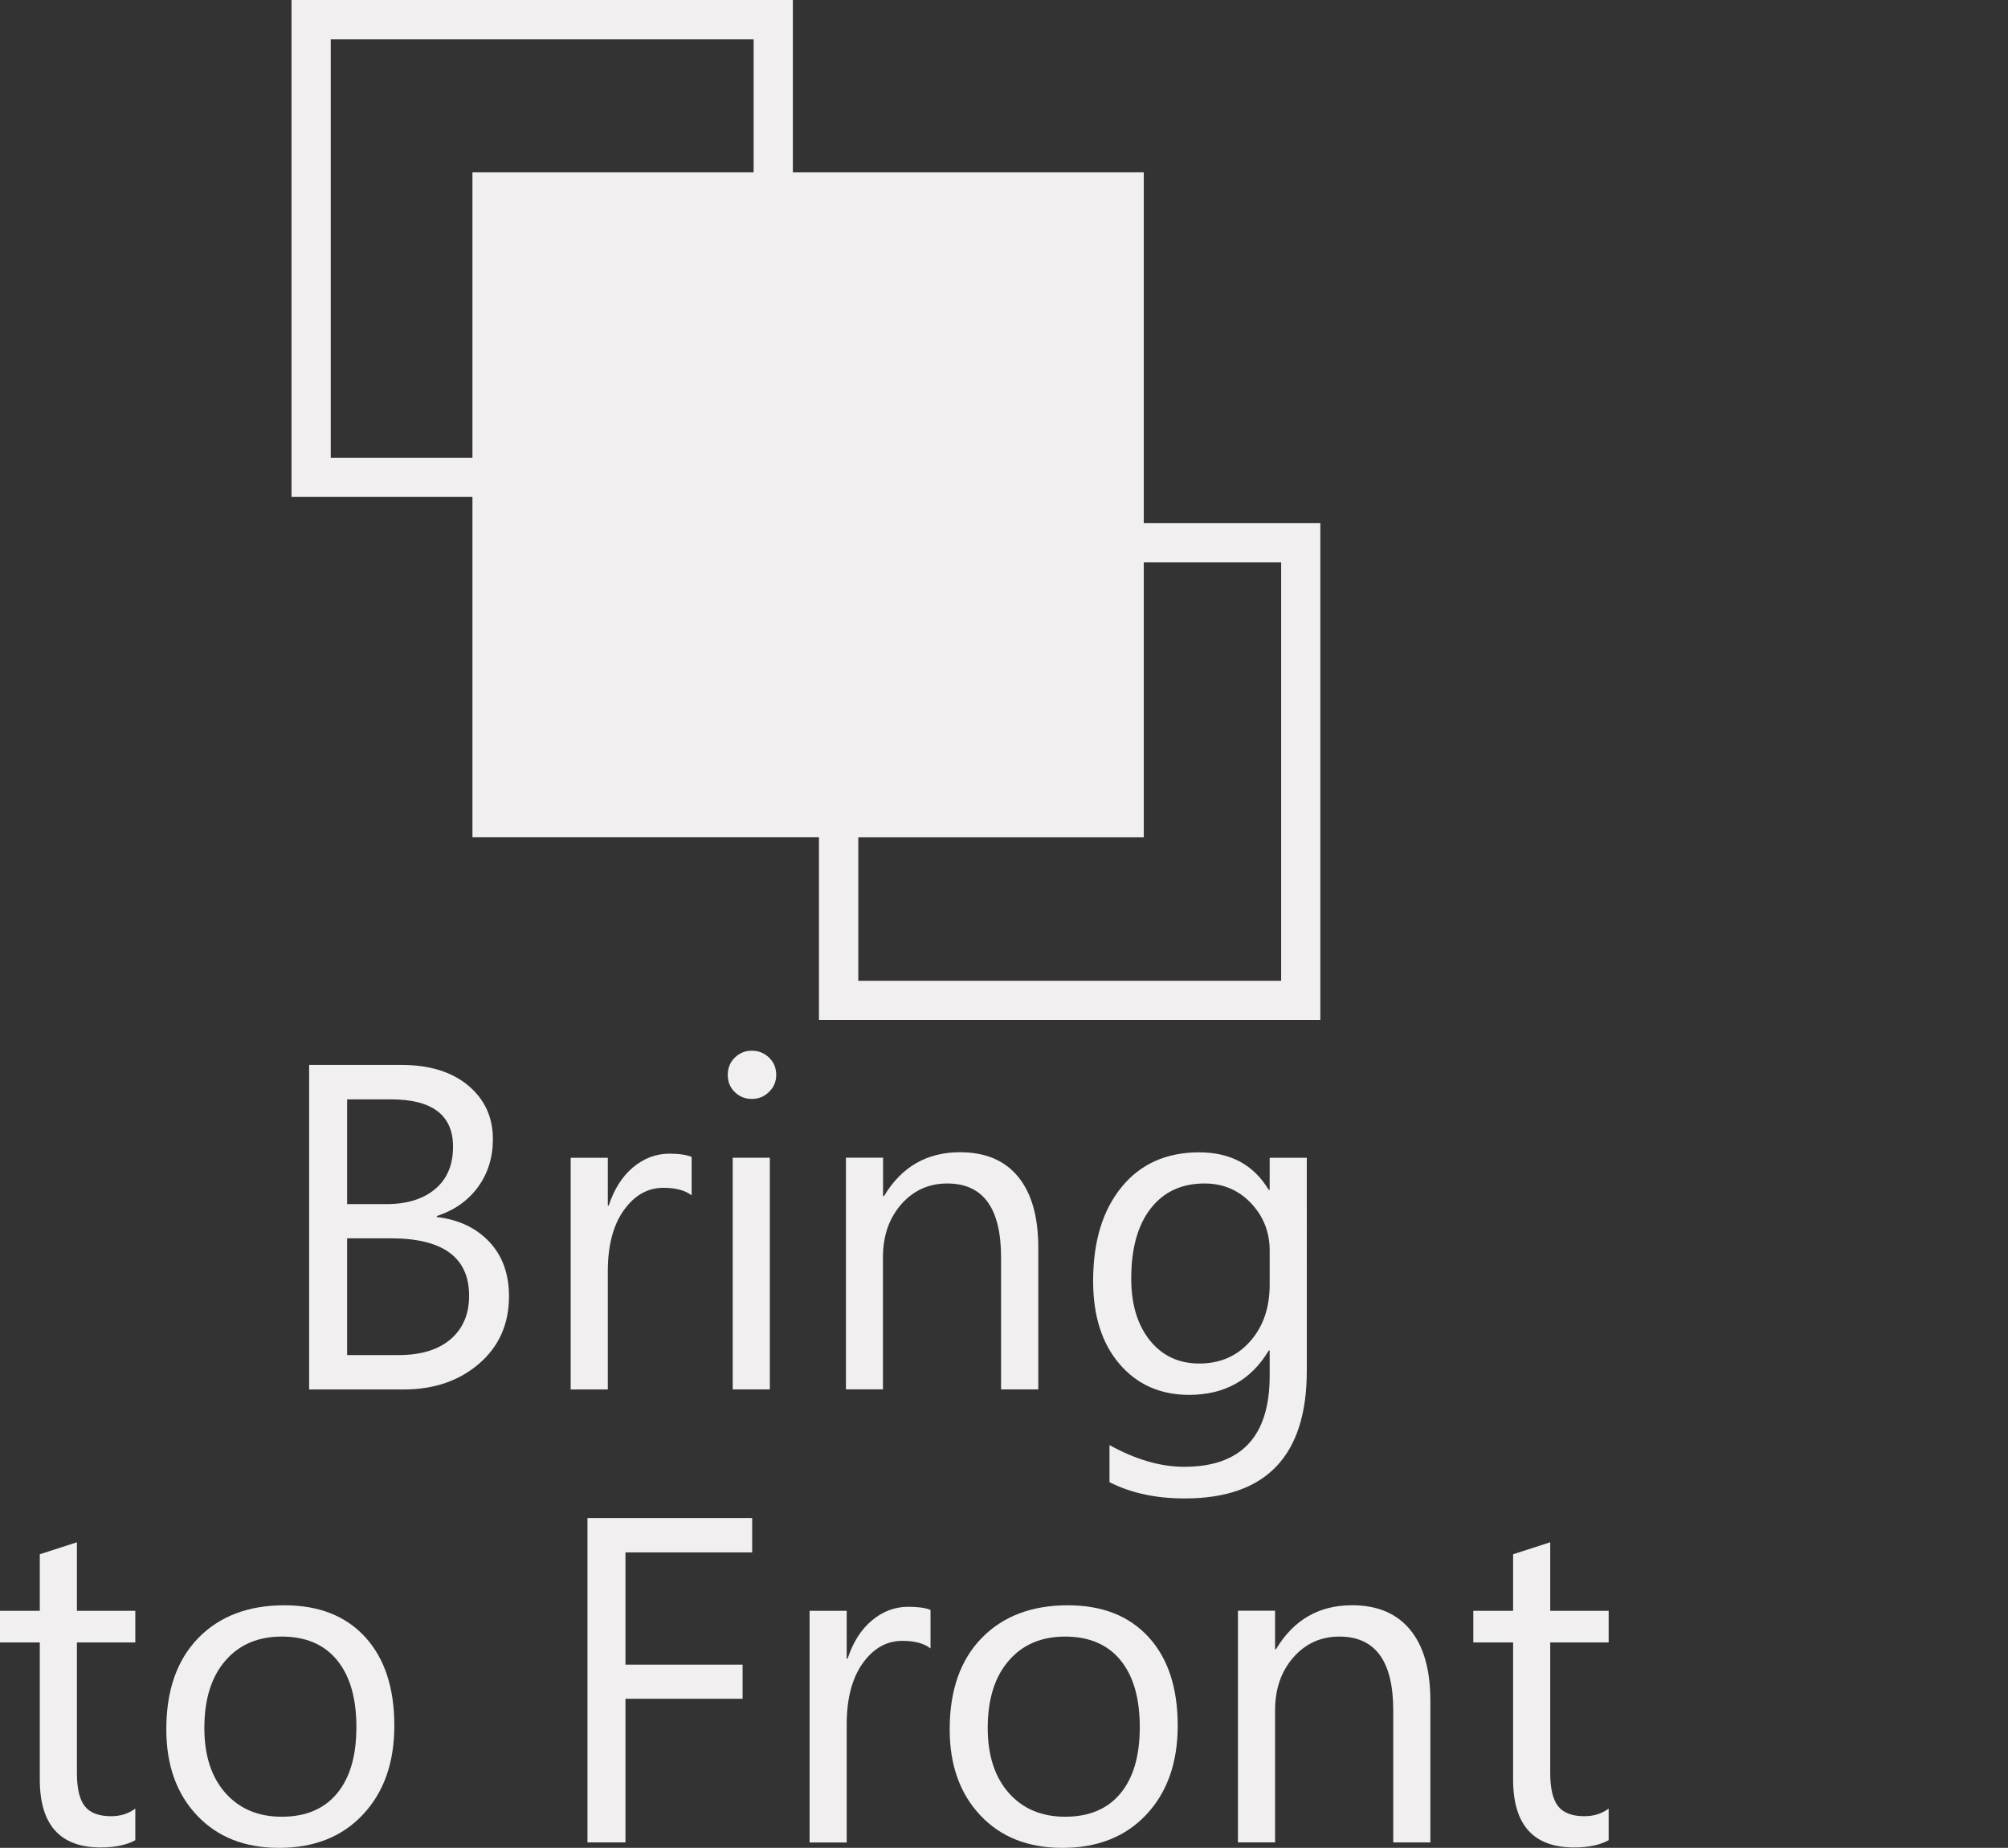 <?xml version="1.0" encoding="utf-8"?>
<!-- Generator: Adobe Illustrator 16.0.0, SVG Export Plug-In . SVG Version: 6.00 Build 0)  -->
<!DOCTYPE svg PUBLIC "-//W3C//DTD SVG 1.1//EN" "http://www.w3.org/Graphics/SVG/1.1/DTD/svg11.dtd">
<svg version="1.1" id="Layer_1" xmlns="http://www.w3.org/2000/svg" xmlns:xlink="http://www.w3.org/1999/xlink" x="0px" y="0px"
	 width="39px" height="35.893px" viewBox="0 0 39 35.893" enable-background="new 0 0 39 35.893" xml:space="preserve">
<rect x="0" y="0" width="39" height="35.893" fill="#333333" stroke="none"/>
<g>
	<g>
		<path fill="#F1EFEF" d="M6.004,26.988v-6.303h1.793c0.545,0,0.977,0.134,1.297,0.4c0.318,0.267,0.479,0.613,0.479,1.041
			c0,0.357-0.097,0.668-0.29,0.932s-0.46,0.451-0.8,0.563v0.018c0.425,0.051,0.765,0.211,1.02,0.482
			c0.255,0.271,0.383,0.623,0.383,1.057c0,0.539-0.193,0.975-0.58,1.309s-0.875,0.502-1.464,0.502H6.004z M6.742,21.354v2.035h0.756
			c0.404,0,0.723-0.098,0.953-0.293c0.232-0.193,0.348-0.469,0.348-0.823c0-0.612-0.402-0.919-1.209-0.919H6.742z M6.742,24.053
			v2.268h1.002c0.434,0,0.77-0.104,1.009-0.309c0.238-0.205,0.358-0.486,0.358-0.844c0-0.744-0.508-1.115-1.521-1.115H6.742z"/>
		<path fill="#F1EFEF" d="M13.432,23.217c-0.127-0.096-0.309-0.145-0.545-0.145c-0.309,0-0.564,0.145-0.771,0.436
			c-0.207,0.289-0.311,0.686-0.311,1.186v2.295h-0.721v-4.5h0.721v0.927h0.018c0.104-0.316,0.26-0.563,0.471-0.741
			c0.211-0.176,0.447-0.266,0.707-0.266c0.188,0,0.332,0.021,0.432,0.063V23.217z"/>
		<path fill="#F1EFEF" d="M14.601,21.346c-0.129,0-0.239-0.045-0.329-0.133c-0.092-0.088-0.137-0.199-0.137-0.334
			s0.045-0.246,0.137-0.336c0.09-0.089,0.2-0.134,0.329-0.134c0.132,0,0.244,0.045,0.336,0.134c0.093,0.09,0.139,0.201,0.139,0.336
			c0,0.129-0.046,0.239-0.139,0.33C14.845,21.3,14.732,21.346,14.601,21.346z M14.952,26.988h-0.721v-4.5h0.721V26.988z"/>
		<path fill="#F1EFEF" d="M20.164,26.988h-0.721v-2.566c0-0.955-0.348-1.434-1.045-1.434c-0.361,0-0.659,0.137-0.895,0.406
			c-0.236,0.271-0.354,0.613-0.354,1.027v2.566H16.43v-4.5h0.721v0.746h0.018c0.34-0.568,0.832-0.852,1.477-0.852
			c0.492,0,0.868,0.158,1.129,0.477s0.391,0.777,0.391,1.377V26.988z"/>
		<path fill="#F1EFEF" d="M25.381,26.627c0,1.652-0.791,2.479-2.373,2.479c-0.557,0-1.043-0.105-1.459-0.316v-0.721
			c0.507,0.281,0.99,0.422,1.45,0.422c1.107,0,1.661-0.588,1.661-1.766v-0.492h-0.018c-0.343,0.574-0.858,0.861-1.547,0.861
			c-0.56,0-1.01-0.201-1.352-0.6c-0.342-0.4-0.512-0.938-0.512-1.611c0-0.765,0.184-1.373,0.552-1.824
			c0.367-0.451,0.87-0.676,1.509-0.676c0.607,0,1.057,0.242,1.35,0.729h0.018v-0.623h0.721V26.627z M24.66,24.953v-0.664
			c0-0.357-0.121-0.663-0.362-0.918c-0.242-0.255-0.543-0.383-0.903-0.383c-0.445,0-0.794,0.162-1.046,0.486
			s-0.378,0.777-0.378,1.359c0,0.502,0.121,0.902,0.362,1.203c0.242,0.3,0.562,0.449,0.96,0.449c0.404,0,0.733-0.143,0.987-0.43
			C24.533,25.77,24.66,25.401,24.66,24.953z"/>
		<path fill="#F1EFEF" d="M2.628,35.744c-0.17,0.094-0.394,0.141-0.673,0.141c-0.787,0-1.182-0.439-1.182-1.318v-2.664H0v-0.615
			h0.773v-1.098l0.721-0.233v1.331h1.134v0.615H1.494v2.536c0,0.302,0.051,0.517,0.154,0.646c0.102,0.129,0.271,0.193,0.51,0.193
			c0.182,0,0.338-0.049,0.47-0.148V35.744z"/>
		<path fill="#F1EFEF" d="M5.419,35.893c-0.665,0-1.196-0.209-1.593-0.631c-0.397-0.42-0.596-0.977-0.596-1.672
			c0-0.756,0.207-1.346,0.619-1.771c0.414-0.425,0.972-0.638,1.675-0.638c0.671,0,1.194,0.207,1.571,0.62
			c0.376,0.413,0.564,0.985,0.564,1.718c0,0.719-0.203,1.293-0.608,1.725C6.646,35.678,6.102,35.893,5.419,35.893z M5.472,31.789
			c-0.463,0-0.829,0.157-1.099,0.473c-0.27,0.314-0.404,0.748-0.404,1.303c0,0.533,0.137,0.953,0.408,1.261
			c0.273,0.308,0.638,0.462,1.095,0.462c0.466,0,0.824-0.151,1.074-0.453c0.251-0.302,0.376-0.73,0.376-1.287
			c0-0.563-0.125-0.996-0.376-1.301C6.296,31.941,5.938,31.789,5.472,31.789z"/>
		<path fill="#F1EFEF" d="M14.609,30.154h-2.461v2.18h2.275v0.663h-2.275v2.79H11.41v-6.301h3.199V30.154z"/>
		<path fill="#F1EFEF" d="M18.072,32.018c-0.127-0.098-0.309-0.146-0.545-0.146c-0.309,0-0.564,0.146-0.771,0.435
			c-0.207,0.291-0.311,0.686-0.311,1.188v2.293h-0.721v-4.5h0.721v0.928h0.018c0.104-0.316,0.26-0.563,0.471-0.74
			s0.447-0.266,0.707-0.266c0.188,0,0.332,0.02,0.432,0.061V32.018z"/>
		<path fill="#F1EFEF" d="M20.635,35.893c-0.666,0-1.197-0.209-1.594-0.631c-0.396-0.42-0.596-0.977-0.596-1.672
			c0-0.756,0.207-1.346,0.62-1.771s0.972-0.638,1.675-0.638c0.67,0,1.193,0.207,1.57,0.62s0.564,0.985,0.564,1.718
			c0,0.719-0.203,1.293-0.607,1.725C21.861,35.678,21.316,35.893,20.635,35.893z M20.688,31.789c-0.463,0-0.83,0.157-1.1,0.473
			c-0.27,0.314-0.404,0.748-0.404,1.303c0,0.533,0.137,0.953,0.409,1.261s0.638,0.462,1.095,0.462c0.465,0,0.824-0.151,1.074-0.453
			s0.375-0.73,0.375-1.287c0-0.563-0.125-0.996-0.375-1.301S21.152,31.789,20.688,31.789z"/>
		<path fill="#F1EFEF" d="M27.78,35.787H27.06v-2.566c0-0.955-0.349-1.432-1.046-1.432c-0.36,0-0.658,0.135-0.895,0.406
			s-0.354,0.613-0.354,1.025v2.566h-0.721v-4.5h0.721v0.748h0.018c0.34-0.568,0.832-0.854,1.477-0.854
			c0.492,0,0.869,0.16,1.129,0.477c0.262,0.318,0.392,0.777,0.392,1.379V35.787z"/>
		<path fill="#F1EFEF" d="M31.244,35.744c-0.17,0.094-0.395,0.141-0.673,0.141c-0.788,0-1.183-0.439-1.183-1.318v-2.664h-0.773
			v-0.615h0.773v-1.098l0.721-0.233v1.331h1.135v0.615h-1.135v2.536c0,0.302,0.052,0.517,0.154,0.646s0.272,0.193,0.51,0.193
			c0.182,0,0.338-0.049,0.471-0.148V35.744z"/>
	</g>
	<path fill="#F1EFEF" d="M22.215,10.16V3.346h-6.816V0H5.662v9.652h3.514v6.609h6.73v3.551h9.738V10.16H22.215z M6.424,8.891V0.764
		h8.213v2.582H9.176v5.545H6.424z M24.883,19.051H16.67v-2.789h5.545v-5.338h2.668V19.051z"/>
</g>
</svg>
